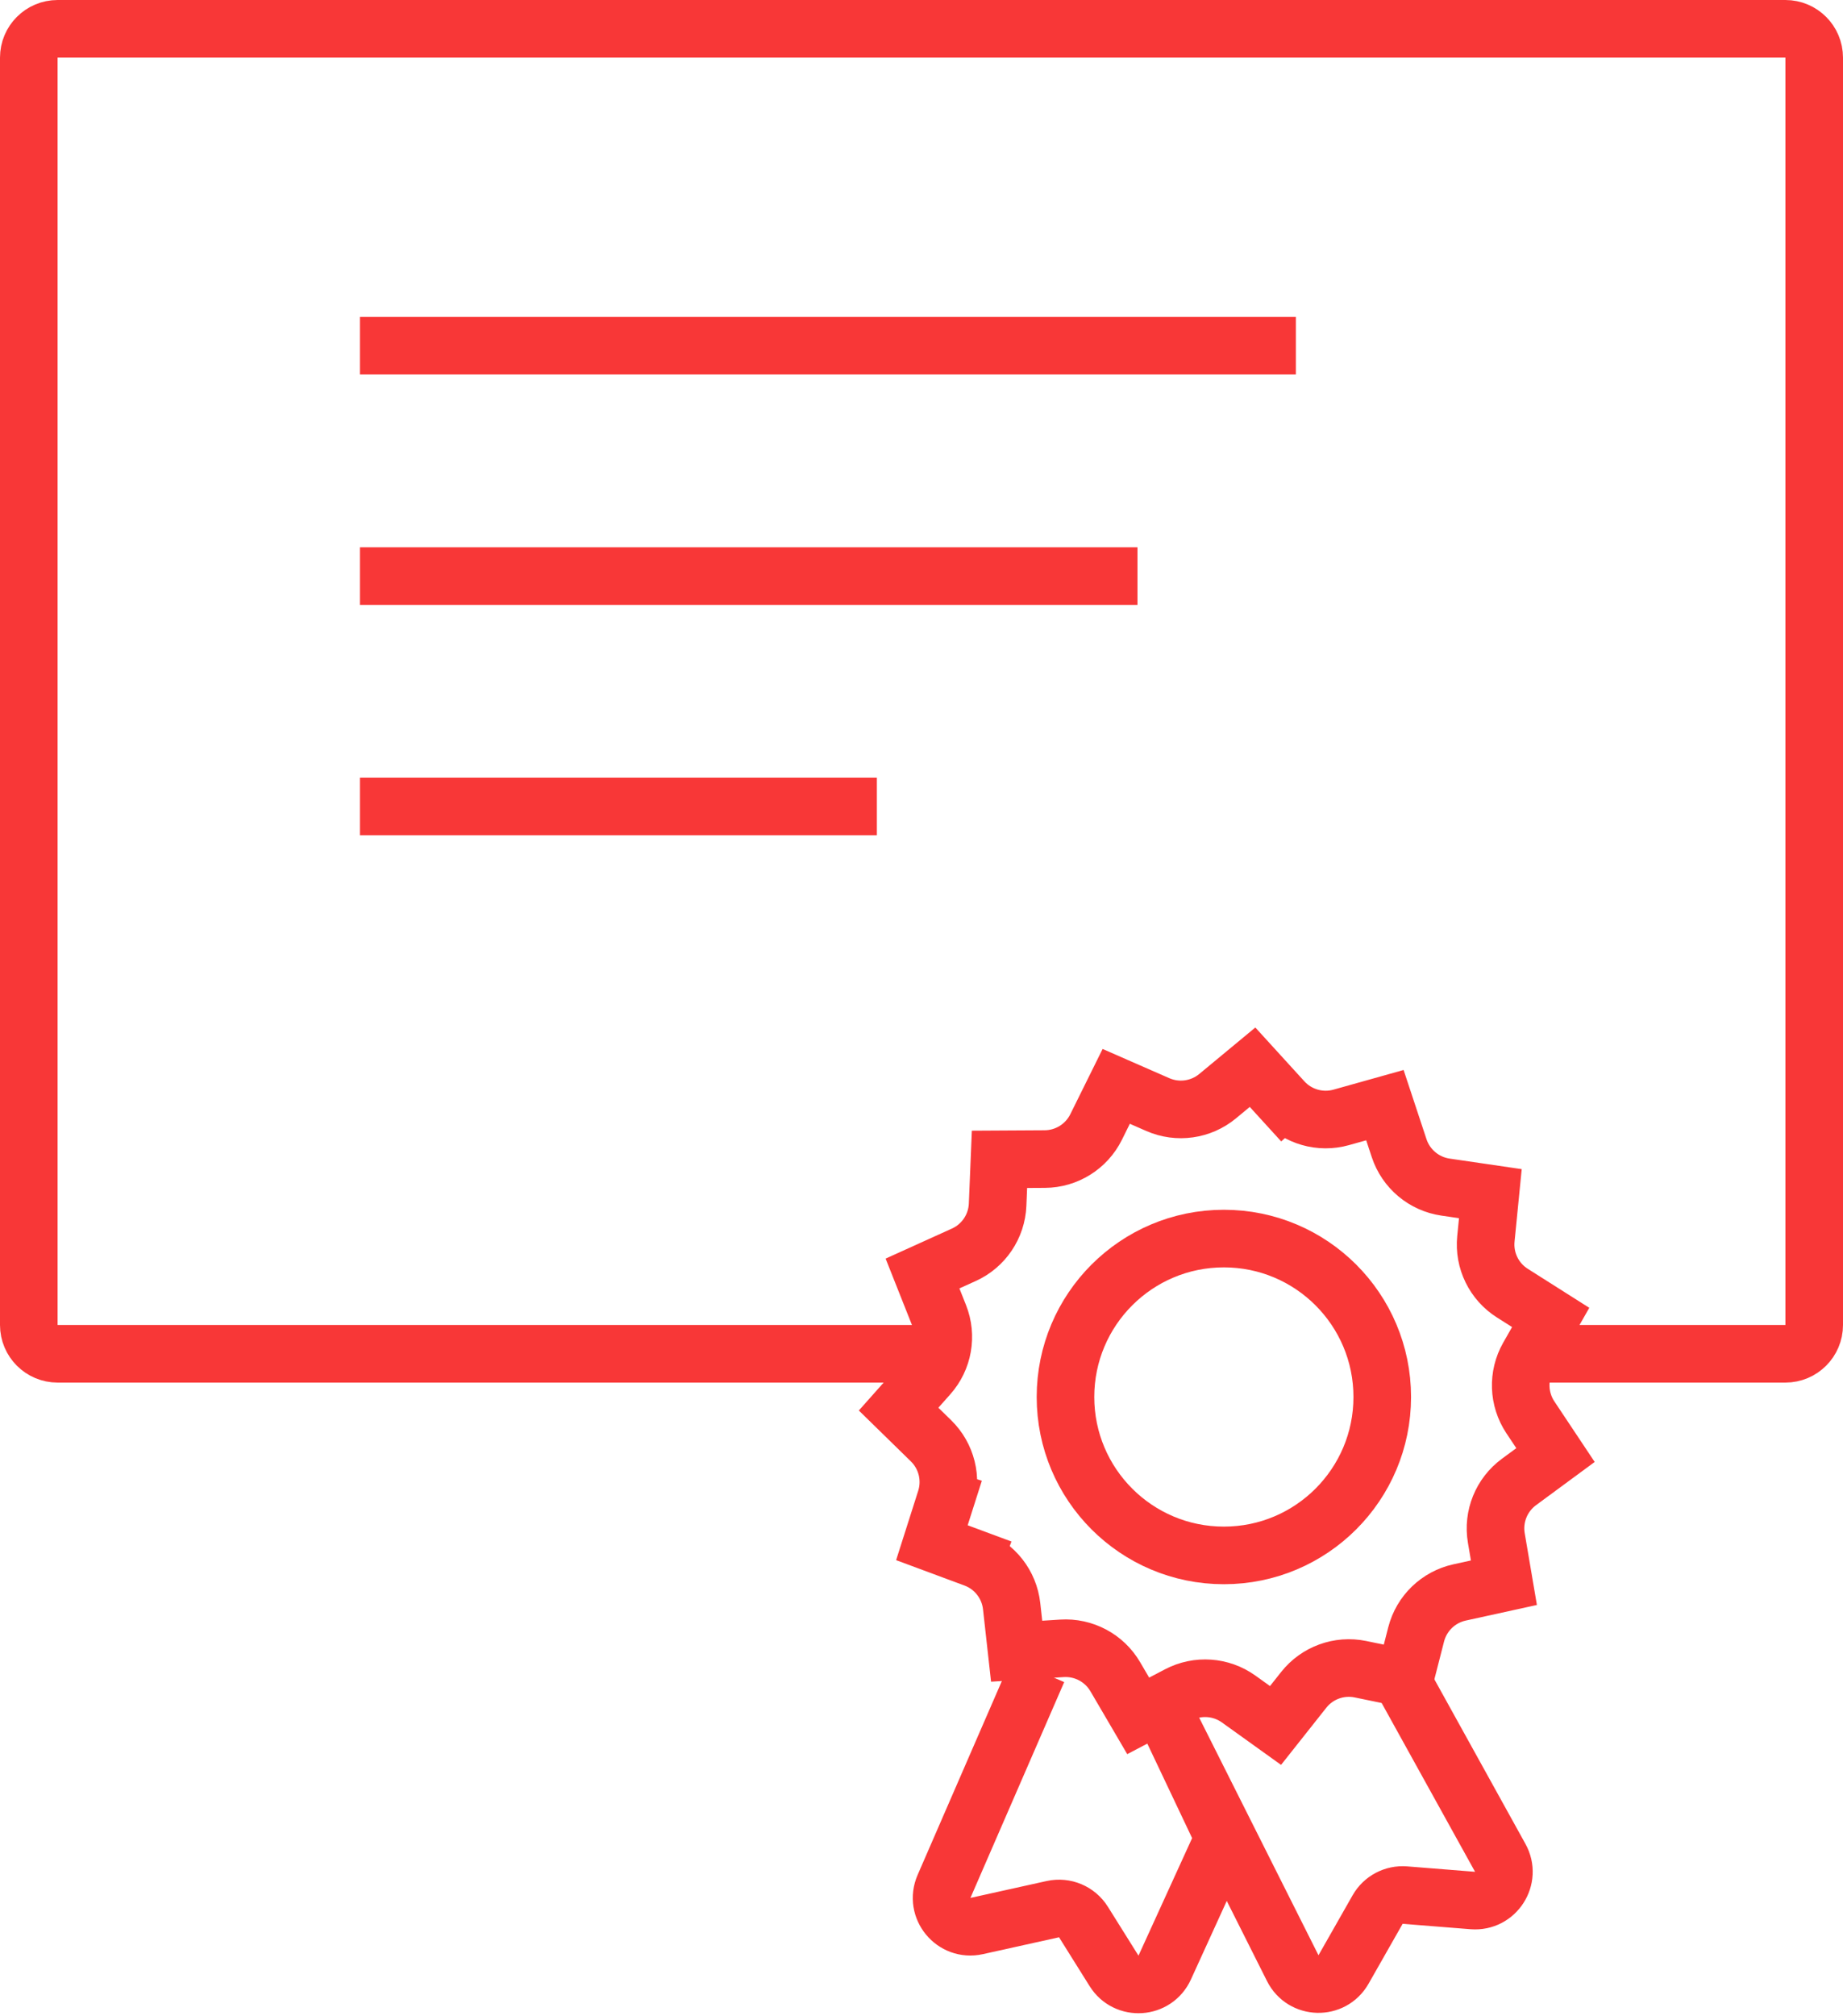 <svg width="64" height="70" viewBox="0 0 64 70" fill="none" xmlns="http://www.w3.org/2000/svg">
<path d="M32 47H2C1.448 47 1 46.552 1 46V2C1 1.448 1.448 1 2 1H62C62.552 1 63 1.448 63 2V46C63 46.552 62.552 47 62 47H53.7M12.5 12H45M12.5 20H39.5M12.5 28H30.45" stroke="#F83737" stroke-width="2"/>
<path d="M38.762 37.716L40.205 38.348C40.897 38.651 41.701 38.538 42.283 38.056L43.496 37.051L44.557 38.215L45.296 37.541L44.557 38.215C45.066 38.773 45.847 38.997 46.575 38.793L48.092 38.368L48.587 39.864C48.825 40.581 49.447 41.103 50.195 41.213L51.754 41.441L51.599 43.009C51.524 43.761 51.88 44.491 52.519 44.895L53.849 45.738L53.07 47.107C52.696 47.764 52.725 48.575 53.143 49.205L54.016 50.516L52.748 51.45C52.139 51.898 51.835 52.65 51.961 53.395L52.225 54.948L50.687 55.285C49.948 55.447 49.364 56.011 49.177 56.743L48.786 58.269L47.244 57.951C46.504 57.798 45.74 58.076 45.272 58.669L44.294 59.904L43.014 58.986C42.4 58.546 41.59 58.489 40.92 58.84L39.525 59.571L38.729 58.212C38.347 57.559 37.63 57.178 36.876 57.226L35.304 57.326L35.13 55.761C35.046 55.01 34.547 54.37 33.838 54.107L33.49 55.045L33.838 54.107L32.361 53.559L32.839 52.058L31.886 51.755L32.839 52.058C33.068 51.338 32.871 50.55 32.331 50.022L31.205 48.921L32.251 47.744C32.754 47.179 32.895 46.379 32.616 45.677L32.035 44.213L33.47 43.563C34.158 43.252 34.612 42.578 34.643 41.823L34.708 40.249L36.283 40.24C37.039 40.235 37.727 39.805 38.063 39.128L38.762 37.716Z" stroke="#F83737" stroke-width="2"/>
<circle cx="42.5" cy="48.5" r="5.5" stroke="#F83737" stroke-width="2"/>
<path d="M36.038 58L32.782 65.492C32.456 66.241 33.117 67.043 33.915 66.867L36.561 66.281C36.974 66.19 37.4 66.369 37.624 66.727L38.687 68.425C39.11 69.1 40.114 69.034 40.445 68.31L42.307 64.23C42.429 63.961 42.427 63.653 42.301 63.386L40.481 59.548L44.892 68.33C45.251 69.044 46.26 69.07 46.655 68.376L47.839 66.295C48.031 65.957 48.401 65.762 48.788 65.793L51.144 65.981C51.938 66.044 52.484 65.197 52.098 64.5L48.5 58" stroke="#F83737" stroke-width="2"/>
</svg>
